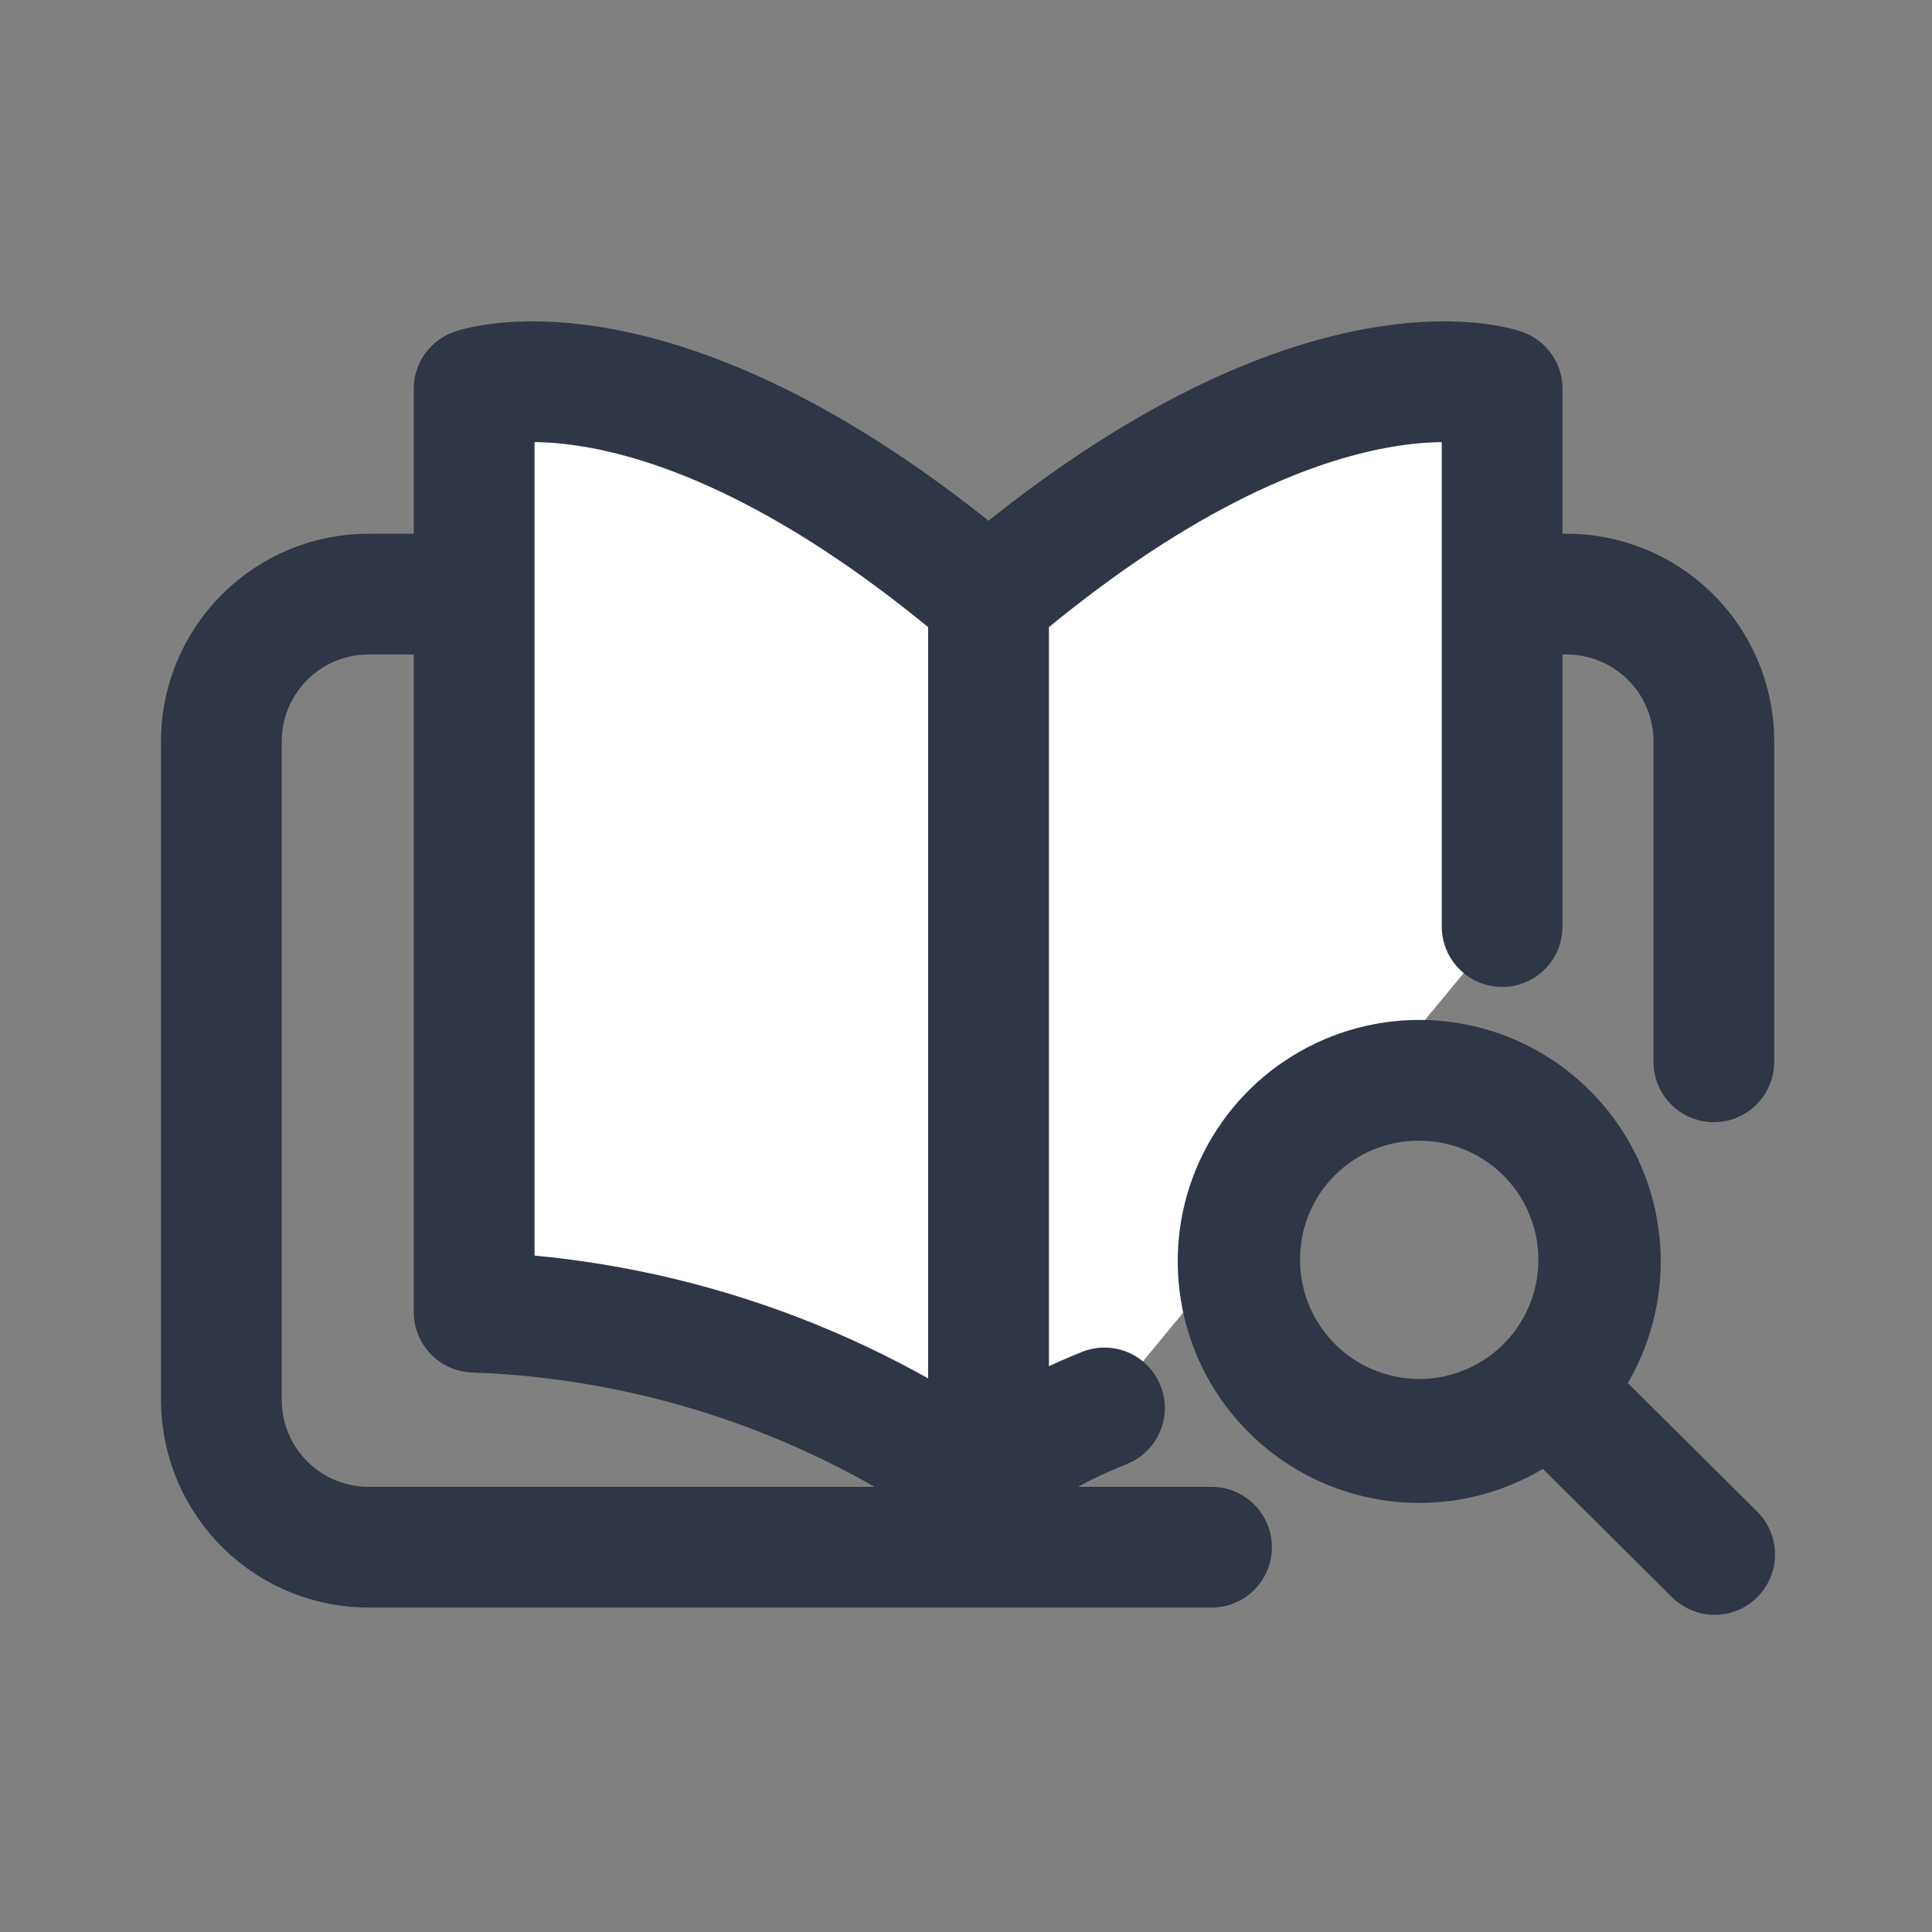 <svg width="24" height="24" viewBox="0 0 24 24" fill="none" xmlns="http://www.w3.org/2000/svg">
<rect x="0" y="0" width="24" height="24" fill="#808080" stroke="none"/>
<path d="M21.29 13.19V9.19C21.288 8.95 21.238 8.712 21.143 8.491C21.049 8.27 20.912 8.07 20.74 7.902C20.568 7.734 20.365 7.601 20.142 7.512C19.919 7.422 19.68 7.377 19.44 7.38H4.6C4.356 7.377 4.115 7.423 3.889 7.515C3.663 7.607 3.458 7.744 3.286 7.916C3.114 8.088 2.978 8.293 2.885 8.519C2.793 8.745 2.747 8.986 2.75 9.23V17.42C2.758 17.904 2.957 18.364 3.304 18.702C3.65 19.039 4.116 19.225 4.6 19.22H15.05" stroke="#2F3645" stroke-width="1.5" stroke-linecap="round" stroke-linejoin="round"/>
<path d="M12.28 7.44V18.49C10.414 17.143 8.19 16.381 5.89 16.3V4.83C5.89 4.83 8.24 4 12.28 7.44Z" fill="white" stroke="#2F3645" stroke-width="1.5" stroke-linecap="round" stroke-linejoin="round"/>
<path d="M18.66 11.51V4.83C18.66 4.83 16.32 4 12.28 7.44V18.49C12.28 18.49 12.35 18.04 13.72 17.49" fill="white"/>
<path d="M18.66 11.51V4.83C18.66 4.83 16.32 4 12.28 7.44V18.49C12.28 18.49 12.35 18.04 13.72 17.49" stroke="#2F3645" stroke-width="1.5" stroke-linecap="round" stroke-linejoin="round"/>
<path d="M17.63 14.17C17.923 14.17 18.209 14.257 18.452 14.419C18.696 14.582 18.886 14.813 18.997 15.084C19.11 15.354 19.139 15.652 19.082 15.939C19.025 16.226 18.884 16.49 18.677 16.697C18.47 16.904 18.206 17.044 17.919 17.102C17.632 17.159 17.334 17.129 17.064 17.017C16.793 16.905 16.562 16.716 16.4 16.472C16.237 16.229 16.15 15.943 16.15 15.65C16.149 15.455 16.186 15.262 16.26 15.082C16.334 14.902 16.443 14.738 16.581 14.601C16.718 14.463 16.882 14.354 17.062 14.28C17.242 14.206 17.435 14.169 17.63 14.17ZM17.63 12.67C17.037 12.67 16.457 12.846 15.963 13.176C15.47 13.505 15.086 13.974 14.858 14.522C14.631 15.07 14.572 15.673 14.688 16.255C14.803 16.837 15.089 17.372 15.509 17.791C15.928 18.211 16.463 18.497 17.045 18.612C17.627 18.728 18.23 18.669 18.778 18.442C19.326 18.215 19.795 17.83 20.125 17.337C20.454 16.843 20.63 16.263 20.63 15.67C20.63 14.874 20.314 14.111 19.751 13.549C19.189 12.986 18.426 12.67 17.63 12.67Z" fill="#2F3645"/>
<path d="M19.73 17.75L21.3 19.31" stroke="#2F3645" stroke-width="1.5" stroke-linecap="round" stroke-linejoin="round"/>
</svg>
